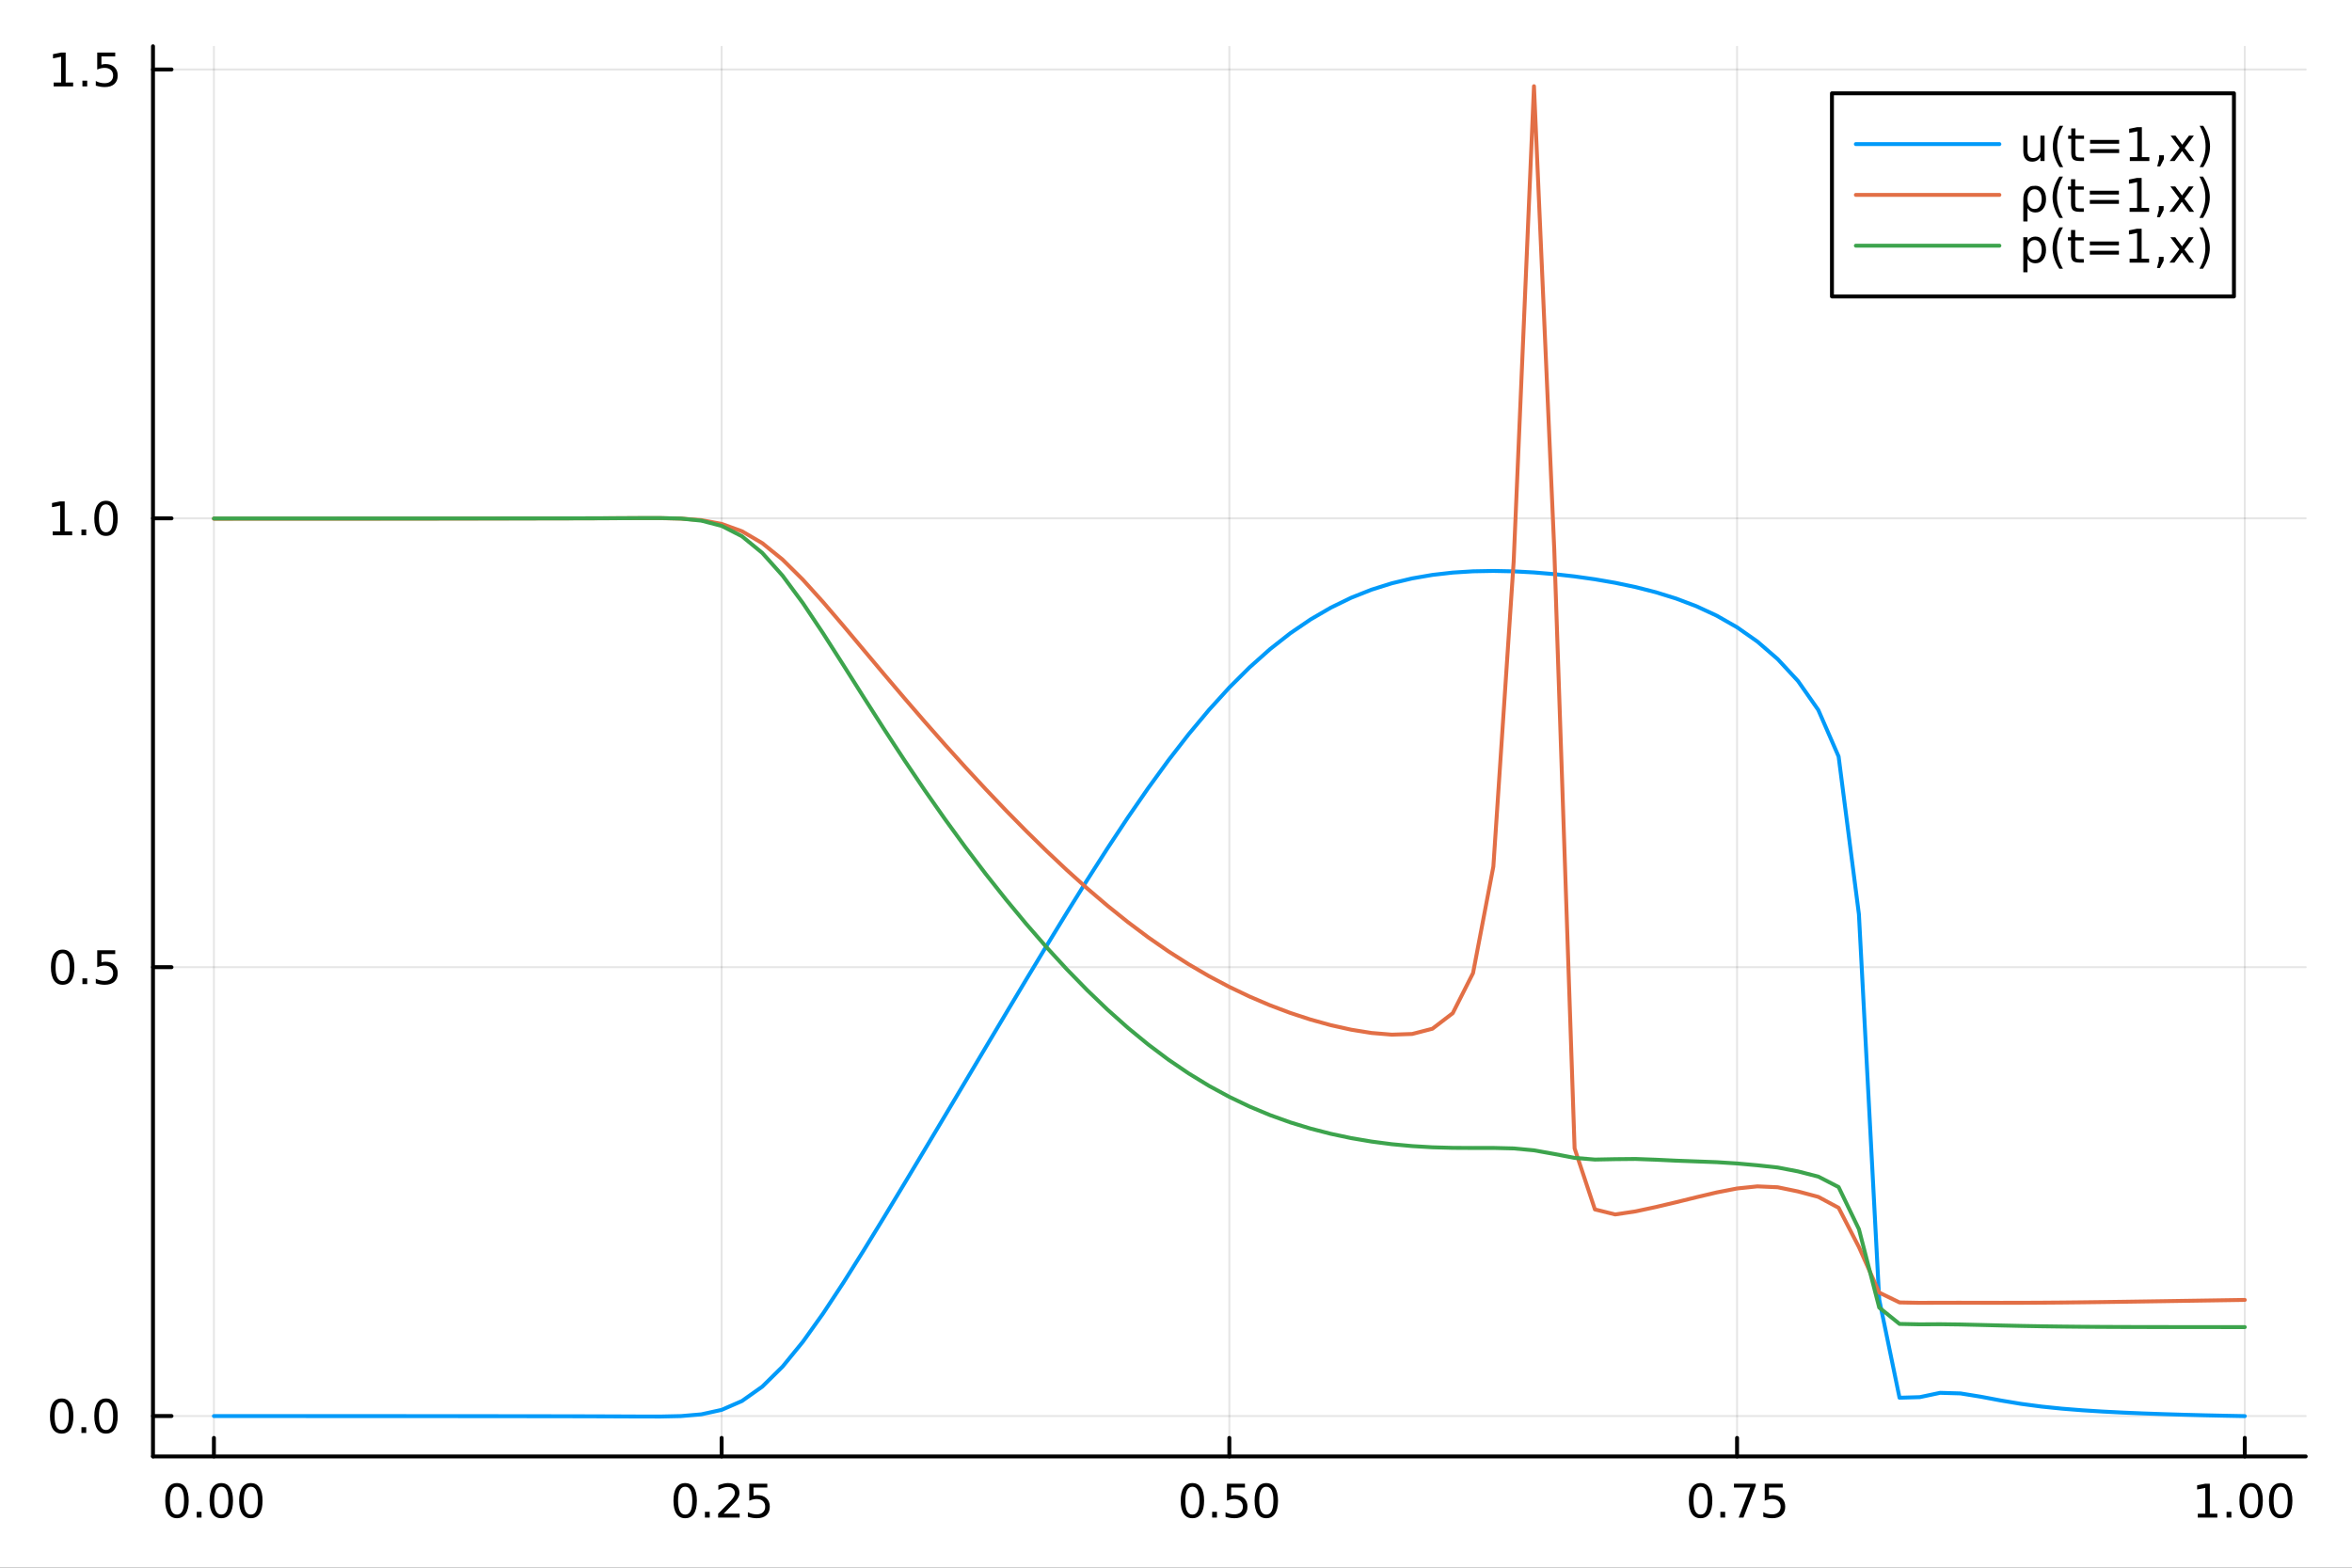 <?xml version="1.0" encoding="utf-8"?>
<svg xmlns="http://www.w3.org/2000/svg" xmlns:xlink="http://www.w3.org/1999/xlink" width="600" height="400" viewBox="0 0 2400 1600">
<rect x="0" y="0" width="2400" height="1600" fill="#333333" stroke="none"/>
<defs>
  <clipPath id="clip280">
    <rect x="0" y="0" width="2400" height="1600"/>
  </clipPath>
</defs>
<path clip-path="url(#clip280)" d="M0 1600 L2400 1600 L2400 0 L0 0  Z" fill="#ffffff" fill-rule="evenodd" fill-opacity="1"/>
<defs>
  <clipPath id="clip281">
    <rect x="480" y="0" width="1681" height="1600"/>
  </clipPath>
</defs>
<path clip-path="url(#clip280)" d="M156.112 1486.45 L2352.76 1486.45 L2352.76 47.244 L156.112 47.244  Z" fill="#ffffff" fill-rule="evenodd" fill-opacity="1"/>
<defs>
  <clipPath id="clip282">
    <rect x="156" y="47" width="2198" height="1440"/>
  </clipPath>
</defs>
<polyline clip-path="url(#clip282)" style="stroke:#000000; stroke-linecap:round; stroke-linejoin:round; stroke-width:2; stroke-opacity:0.1; fill:none" points="218.281,1486.45 218.281,47.244 "/>
<polyline clip-path="url(#clip282)" style="stroke:#000000; stroke-linecap:round; stroke-linejoin:round; stroke-width:2; stroke-opacity:0.1; fill:none" points="736.358,1486.45 736.358,47.244 "/>
<polyline clip-path="url(#clip282)" style="stroke:#000000; stroke-linecap:round; stroke-linejoin:round; stroke-width:2; stroke-opacity:0.1; fill:none" points="1254.43,1486.45 1254.43,47.244 "/>
<polyline clip-path="url(#clip282)" style="stroke:#000000; stroke-linecap:round; stroke-linejoin:round; stroke-width:2; stroke-opacity:0.1; fill:none" points="1772.51,1486.45 1772.51,47.244 "/>
<polyline clip-path="url(#clip282)" style="stroke:#000000; stroke-linecap:round; stroke-linejoin:round; stroke-width:2; stroke-opacity:0.1; fill:none" points="2290.59,1486.45 2290.59,47.244 "/>
<polyline clip-path="url(#clip280)" style="stroke:#000000; stroke-linecap:round; stroke-linejoin:round; stroke-width:4; stroke-opacity:1; fill:none" points="156.112,1486.45 2352.76,1486.45 "/>
<polyline clip-path="url(#clip280)" style="stroke:#000000; stroke-linecap:round; stroke-linejoin:round; stroke-width:4; stroke-opacity:1; fill:none" points="218.281,1486.45 218.281,1467.55 "/>
<polyline clip-path="url(#clip280)" style="stroke:#000000; stroke-linecap:round; stroke-linejoin:round; stroke-width:4; stroke-opacity:1; fill:none" points="736.358,1486.45 736.358,1467.55 "/>
<polyline clip-path="url(#clip280)" style="stroke:#000000; stroke-linecap:round; stroke-linejoin:round; stroke-width:4; stroke-opacity:1; fill:none" points="1254.43,1486.45 1254.43,1467.55 "/>
<polyline clip-path="url(#clip280)" style="stroke:#000000; stroke-linecap:round; stroke-linejoin:round; stroke-width:4; stroke-opacity:1; fill:none" points="1772.51,1486.45 1772.51,1467.55 "/>
<polyline clip-path="url(#clip280)" style="stroke:#000000; stroke-linecap:round; stroke-linejoin:round; stroke-width:4; stroke-opacity:1; fill:none" points="2290.59,1486.45 2290.59,1467.55 "/>
<path clip-path="url(#clip280)" d="M180.585 1517.37 Q176.974 1517.37 175.145 1520.93 Q173.339 1524.47 173.339 1531.6 Q173.339 1538.71 175.145 1542.27 Q176.974 1545.82 180.585 1545.82 Q184.219 1545.82 186.025 1542.27 Q187.853 1538.71 187.853 1531.6 Q187.853 1524.47 186.025 1520.93 Q184.219 1517.37 180.585 1517.37 M180.585 1513.66 Q186.395 1513.66 189.45 1518.27 Q192.529 1522.85 192.529 1531.6 Q192.529 1540.33 189.45 1544.94 Q186.395 1549.52 180.585 1549.52 Q174.775 1549.52 171.696 1544.94 Q168.64 1540.33 168.64 1531.6 Q168.64 1522.85 171.696 1518.27 Q174.775 1513.66 180.585 1513.66 Z" fill="#000000" fill-rule="nonzero" fill-opacity="1" /><path clip-path="url(#clip280)" d="M200.747 1542.97 L205.631 1542.97 L205.631 1548.85 L200.747 1548.85 L200.747 1542.97 Z" fill="#000000" fill-rule="nonzero" fill-opacity="1" /><path clip-path="url(#clip280)" d="M225.816 1517.37 Q222.205 1517.37 220.376 1520.93 Q218.571 1524.47 218.571 1531.6 Q218.571 1538.71 220.376 1542.27 Q222.205 1545.82 225.816 1545.82 Q229.45 1545.82 231.256 1542.27 Q233.084 1538.71 233.084 1531.6 Q233.084 1524.47 231.256 1520.93 Q229.45 1517.37 225.816 1517.37 M225.816 1513.66 Q231.626 1513.66 234.682 1518.27 Q237.76 1522.85 237.76 1531.6 Q237.76 1540.33 234.682 1544.94 Q231.626 1549.52 225.816 1549.52 Q220.006 1549.52 216.927 1544.94 Q213.872 1540.33 213.872 1531.6 Q213.872 1522.85 216.927 1518.27 Q220.006 1513.66 225.816 1513.66 Z" fill="#000000" fill-rule="nonzero" fill-opacity="1" /><path clip-path="url(#clip280)" d="M255.978 1517.37 Q252.367 1517.37 250.538 1520.93 Q248.733 1524.47 248.733 1531.6 Q248.733 1538.71 250.538 1542.27 Q252.367 1545.82 255.978 1545.82 Q259.612 1545.82 261.418 1542.27 Q263.246 1538.71 263.246 1531.6 Q263.246 1524.47 261.418 1520.93 Q259.612 1517.37 255.978 1517.37 M255.978 1513.66 Q261.788 1513.66 264.844 1518.27 Q267.922 1522.85 267.922 1531.6 Q267.922 1540.33 264.844 1544.94 Q261.788 1549.52 255.978 1549.52 Q250.168 1549.52 247.089 1544.94 Q244.033 1540.33 244.033 1531.6 Q244.033 1522.85 247.089 1518.27 Q250.168 1513.66 255.978 1513.66 Z" fill="#000000" fill-rule="nonzero" fill-opacity="1" /><path clip-path="url(#clip280)" d="M699.159 1517.37 Q695.548 1517.37 693.719 1520.93 Q691.913 1524.47 691.913 1531.6 Q691.913 1538.71 693.719 1542.27 Q695.548 1545.82 699.159 1545.82 Q702.793 1545.82 704.599 1542.27 Q706.427 1538.71 706.427 1531.6 Q706.427 1524.47 704.599 1520.93 Q702.793 1517.37 699.159 1517.37 M699.159 1513.66 Q704.969 1513.66 708.024 1518.27 Q711.103 1522.85 711.103 1531.6 Q711.103 1540.33 708.024 1544.94 Q704.969 1549.52 699.159 1549.52 Q693.349 1549.52 690.27 1544.94 Q687.214 1540.33 687.214 1531.6 Q687.214 1522.85 690.27 1518.27 Q693.349 1513.66 699.159 1513.66 Z" fill="#000000" fill-rule="nonzero" fill-opacity="1" /><path clip-path="url(#clip280)" d="M719.321 1542.97 L724.205 1542.97 L724.205 1548.85 L719.321 1548.85 L719.321 1542.97 Z" fill="#000000" fill-rule="nonzero" fill-opacity="1" /><path clip-path="url(#clip280)" d="M738.418 1544.91 L754.737 1544.91 L754.737 1548.85 L732.793 1548.85 L732.793 1544.91 Q735.455 1542.16 740.038 1537.53 Q744.645 1532.88 745.825 1531.53 Q748.071 1529.01 748.95 1527.27 Q749.853 1525.51 749.853 1523.82 Q749.853 1521.07 747.909 1519.33 Q745.987 1517.6 742.885 1517.6 Q740.686 1517.6 738.233 1518.36 Q735.802 1519.13 733.024 1520.68 L733.024 1515.95 Q735.848 1514.82 738.302 1514.24 Q740.756 1513.66 742.793 1513.66 Q748.163 1513.66 751.358 1516.35 Q754.552 1519.03 754.552 1523.52 Q754.552 1525.65 753.742 1527.57 Q752.955 1529.47 750.848 1532.07 Q750.27 1532.74 747.168 1535.95 Q744.066 1539.15 738.418 1544.91 Z" fill="#000000" fill-rule="nonzero" fill-opacity="1" /><path clip-path="url(#clip280)" d="M764.598 1514.29 L782.955 1514.29 L782.955 1518.22 L768.881 1518.22 L768.881 1526.7 Q769.899 1526.35 770.918 1526.19 Q771.936 1526 772.955 1526 Q778.742 1526 782.121 1529.17 Q785.501 1532.34 785.501 1537.76 Q785.501 1543.34 782.029 1546.44 Q778.557 1549.52 772.237 1549.52 Q770.061 1549.52 767.793 1549.15 Q765.547 1548.78 763.14 1548.04 L763.14 1543.34 Q765.223 1544.47 767.445 1545.03 Q769.668 1545.58 772.144 1545.58 Q776.149 1545.58 778.487 1543.48 Q780.825 1541.37 780.825 1537.76 Q780.825 1534.15 778.487 1532.04 Q776.149 1529.94 772.144 1529.94 Q770.27 1529.94 768.395 1530.35 Q766.543 1530.77 764.598 1531.65 L764.598 1514.29 Z" fill="#000000" fill-rule="nonzero" fill-opacity="1" /><path clip-path="url(#clip280)" d="M1216.74 1517.37 Q1213.13 1517.37 1211.3 1520.93 Q1209.49 1524.47 1209.49 1531.6 Q1209.49 1538.71 1211.3 1542.27 Q1213.13 1545.82 1216.74 1545.82 Q1220.37 1545.82 1222.18 1542.27 Q1224.01 1538.71 1224.01 1531.6 Q1224.01 1524.47 1222.18 1520.93 Q1220.37 1517.37 1216.74 1517.37 M1216.74 1513.66 Q1222.55 1513.66 1225.6 1518.27 Q1228.68 1522.85 1228.68 1531.6 Q1228.68 1540.33 1225.6 1544.94 Q1222.55 1549.52 1216.74 1549.52 Q1210.93 1549.52 1207.85 1544.94 Q1204.79 1540.33 1204.79 1531.6 Q1204.79 1522.85 1207.85 1518.27 Q1210.93 1513.66 1216.74 1513.66 Z" fill="#000000" fill-rule="nonzero" fill-opacity="1" /><path clip-path="url(#clip280)" d="M1236.9 1542.97 L1241.78 1542.97 L1241.78 1548.85 L1236.9 1548.85 L1236.9 1542.97 Z" fill="#000000" fill-rule="nonzero" fill-opacity="1" /><path clip-path="url(#clip280)" d="M1252.02 1514.29 L1270.37 1514.29 L1270.37 1518.22 L1256.3 1518.22 L1256.3 1526.7 Q1257.32 1526.35 1258.33 1526.19 Q1259.35 1526 1260.37 1526 Q1266.16 1526 1269.54 1529.17 Q1272.92 1532.34 1272.92 1537.76 Q1272.92 1543.34 1269.45 1546.44 Q1265.97 1549.52 1259.65 1549.52 Q1257.48 1549.52 1255.21 1549.15 Q1252.96 1548.78 1250.56 1548.04 L1250.56 1543.34 Q1252.64 1544.47 1254.86 1545.03 Q1257.08 1545.58 1259.56 1545.58 Q1263.57 1545.58 1265.9 1543.48 Q1268.24 1541.37 1268.24 1537.76 Q1268.24 1534.15 1265.9 1532.04 Q1263.57 1529.94 1259.56 1529.94 Q1257.69 1529.94 1255.81 1530.35 Q1253.96 1530.77 1252.02 1531.65 L1252.02 1514.29 Z" fill="#000000" fill-rule="nonzero" fill-opacity="1" /><path clip-path="url(#clip280)" d="M1292.13 1517.37 Q1288.52 1517.37 1286.69 1520.93 Q1284.89 1524.47 1284.89 1531.6 Q1284.89 1538.71 1286.69 1542.27 Q1288.52 1545.82 1292.13 1545.82 Q1295.76 1545.82 1297.57 1542.27 Q1299.4 1538.71 1299.4 1531.6 Q1299.4 1524.47 1297.57 1520.93 Q1295.76 1517.37 1292.13 1517.37 M1292.13 1513.66 Q1297.94 1513.66 1301 1518.27 Q1304.07 1522.85 1304.07 1531.6 Q1304.07 1540.33 1301 1544.94 Q1297.94 1549.52 1292.13 1549.52 Q1286.32 1549.52 1283.24 1544.94 Q1280.19 1540.33 1280.19 1531.6 Q1280.19 1522.85 1283.24 1518.27 Q1286.32 1513.66 1292.13 1513.66 Z" fill="#000000" fill-rule="nonzero" fill-opacity="1" /><path clip-path="url(#clip280)" d="M1735.31 1517.37 Q1731.7 1517.37 1729.87 1520.93 Q1728.07 1524.47 1728.07 1531.6 Q1728.07 1538.71 1729.87 1542.27 Q1731.7 1545.82 1735.31 1545.82 Q1738.95 1545.82 1740.75 1542.27 Q1742.58 1538.71 1742.58 1531.6 Q1742.58 1524.47 1740.75 1520.93 Q1738.95 1517.37 1735.31 1517.37 M1735.31 1513.66 Q1741.12 1513.66 1744.18 1518.27 Q1747.26 1522.85 1747.26 1531.6 Q1747.26 1540.33 1744.18 1544.94 Q1741.12 1549.52 1735.31 1549.52 Q1729.5 1549.52 1726.42 1544.94 Q1723.37 1540.33 1723.37 1531.6 Q1723.37 1522.85 1726.42 1518.27 Q1729.5 1513.66 1735.31 1513.66 Z" fill="#000000" fill-rule="nonzero" fill-opacity="1" /><path clip-path="url(#clip280)" d="M1755.47 1542.97 L1760.36 1542.97 L1760.36 1548.85 L1755.47 1548.85 L1755.47 1542.97 Z" fill="#000000" fill-rule="nonzero" fill-opacity="1" /><path clip-path="url(#clip280)" d="M1769.36 1514.29 L1791.58 1514.29 L1791.58 1516.28 L1779.04 1548.85 L1774.15 1548.85 L1785.96 1518.22 L1769.36 1518.22 L1769.36 1514.29 Z" fill="#000000" fill-rule="nonzero" fill-opacity="1" /><path clip-path="url(#clip280)" d="M1800.75 1514.29 L1819.11 1514.29 L1819.11 1518.22 L1805.03 1518.22 L1805.03 1526.7 Q1806.05 1526.35 1807.07 1526.19 Q1808.09 1526 1809.11 1526 Q1814.89 1526 1818.27 1529.17 Q1821.65 1532.34 1821.65 1537.76 Q1821.65 1543.34 1818.18 1546.44 Q1814.71 1549.52 1808.39 1549.52 Q1806.21 1549.52 1803.95 1549.15 Q1801.7 1548.78 1799.29 1548.04 L1799.29 1543.34 Q1801.38 1544.47 1803.6 1545.03 Q1805.82 1545.58 1808.3 1545.58 Q1812.3 1545.58 1814.64 1543.48 Q1816.98 1541.37 1816.98 1537.76 Q1816.98 1534.15 1814.64 1532.04 Q1812.3 1529.94 1808.3 1529.94 Q1806.42 1529.94 1804.55 1530.35 Q1802.7 1530.77 1800.75 1531.65 L1800.75 1514.29 Z" fill="#000000" fill-rule="nonzero" fill-opacity="1" /><path clip-path="url(#clip280)" d="M2242.66 1544.91 L2250.3 1544.91 L2250.3 1518.55 L2241.99 1520.21 L2241.99 1515.95 L2250.25 1514.29 L2254.93 1514.29 L2254.93 1544.91 L2262.57 1544.91 L2262.57 1548.85 L2242.66 1548.85 L2242.66 1544.91 Z" fill="#000000" fill-rule="nonzero" fill-opacity="1" /><path clip-path="url(#clip280)" d="M2272.01 1542.97 L2276.89 1542.97 L2276.89 1548.85 L2272.01 1548.85 L2272.01 1542.97 Z" fill="#000000" fill-rule="nonzero" fill-opacity="1" /><path clip-path="url(#clip280)" d="M2297.08 1517.37 Q2293.47 1517.37 2291.64 1520.93 Q2289.83 1524.47 2289.83 1531.6 Q2289.83 1538.71 2291.64 1542.27 Q2293.47 1545.82 2297.08 1545.82 Q2300.71 1545.82 2302.52 1542.27 Q2304.35 1538.71 2304.35 1531.6 Q2304.35 1524.47 2302.52 1520.93 Q2300.71 1517.37 2297.08 1517.37 M2297.08 1513.66 Q2302.89 1513.66 2305.95 1518.27 Q2309.02 1522.85 2309.02 1531.6 Q2309.02 1540.33 2305.95 1544.94 Q2302.89 1549.52 2297.08 1549.52 Q2291.27 1549.52 2288.19 1544.94 Q2285.14 1540.33 2285.14 1531.6 Q2285.14 1522.85 2288.19 1518.27 Q2291.27 1513.66 2297.08 1513.66 Z" fill="#000000" fill-rule="nonzero" fill-opacity="1" /><path clip-path="url(#clip280)" d="M2327.24 1517.37 Q2323.63 1517.37 2321.8 1520.93 Q2320 1524.47 2320 1531.6 Q2320 1538.71 2321.8 1542.27 Q2323.63 1545.82 2327.24 1545.82 Q2330.88 1545.82 2332.68 1542.27 Q2334.51 1538.71 2334.51 1531.6 Q2334.51 1524.47 2332.68 1520.93 Q2330.88 1517.37 2327.24 1517.37 M2327.24 1513.66 Q2333.05 1513.66 2336.11 1518.27 Q2339.19 1522.85 2339.19 1531.6 Q2339.19 1540.33 2336.11 1544.94 Q2333.05 1549.52 2327.24 1549.52 Q2321.43 1549.52 2318.35 1544.94 Q2315.3 1540.33 2315.3 1531.6 Q2315.3 1522.85 2318.35 1518.27 Q2321.43 1513.66 2327.24 1513.66 Z" fill="#000000" fill-rule="nonzero" fill-opacity="1" /><polyline clip-path="url(#clip282)" style="stroke:#000000; stroke-linecap:round; stroke-linejoin:round; stroke-width:2; stroke-opacity:0.1; fill:none" points="156.112,1445.21 2352.76,1445.21 "/>
<polyline clip-path="url(#clip282)" style="stroke:#000000; stroke-linecap:round; stroke-linejoin:round; stroke-width:2; stroke-opacity:0.1; fill:none" points="156.112,987.112 2352.76,987.112 "/>
<polyline clip-path="url(#clip282)" style="stroke:#000000; stroke-linecap:round; stroke-linejoin:round; stroke-width:2; stroke-opacity:0.1; fill:none" points="156.112,529.01 2352.76,529.01 "/>
<polyline clip-path="url(#clip282)" style="stroke:#000000; stroke-linecap:round; stroke-linejoin:round; stroke-width:2; stroke-opacity:0.1; fill:none" points="156.112,70.907 2352.76,70.907 "/>
<polyline clip-path="url(#clip280)" style="stroke:#000000; stroke-linecap:round; stroke-linejoin:round; stroke-width:4; stroke-opacity:1; fill:none" points="156.112,1486.45 156.112,47.244 "/>
<polyline clip-path="url(#clip280)" style="stroke:#000000; stroke-linecap:round; stroke-linejoin:round; stroke-width:4; stroke-opacity:1; fill:none" points="156.112,1445.21 175.01,1445.21 "/>
<polyline clip-path="url(#clip280)" style="stroke:#000000; stroke-linecap:round; stroke-linejoin:round; stroke-width:4; stroke-opacity:1; fill:none" points="156.112,987.112 175.01,987.112 "/>
<polyline clip-path="url(#clip280)" style="stroke:#000000; stroke-linecap:round; stroke-linejoin:round; stroke-width:4; stroke-opacity:1; fill:none" points="156.112,529.01 175.01,529.01 "/>
<polyline clip-path="url(#clip280)" style="stroke:#000000; stroke-linecap:round; stroke-linejoin:round; stroke-width:4; stroke-opacity:1; fill:none" points="156.112,70.907 175.01,70.907 "/>
<path clip-path="url(#clip280)" d="M62.937 1431.01 Q59.325 1431.01 57.497 1434.58 Q55.691 1438.12 55.691 1445.25 Q55.691 1452.36 57.497 1455.92 Q59.325 1459.46 62.937 1459.46 Q66.571 1459.46 68.376 1455.92 Q70.205 1452.36 70.205 1445.25 Q70.205 1438.12 68.376 1434.58 Q66.571 1431.01 62.937 1431.01 M62.937 1427.31 Q68.747 1427.31 71.802 1431.92 Q74.881 1436.5 74.881 1445.25 Q74.881 1453.98 71.802 1458.58 Q68.747 1463.17 62.937 1463.17 Q57.126 1463.17 54.048 1458.58 Q50.992 1453.98 50.992 1445.25 Q50.992 1436.5 54.048 1431.92 Q57.126 1427.31 62.937 1427.31 Z" fill="#000000" fill-rule="nonzero" fill-opacity="1" /><path clip-path="url(#clip280)" d="M83.098 1456.61 L87.983 1456.61 L87.983 1462.49 L83.098 1462.49 L83.098 1456.61 Z" fill="#000000" fill-rule="nonzero" fill-opacity="1" /><path clip-path="url(#clip280)" d="M108.168 1431.01 Q104.557 1431.01 102.728 1434.58 Q100.922 1438.12 100.922 1445.25 Q100.922 1452.36 102.728 1455.92 Q104.557 1459.46 108.168 1459.46 Q111.802 1459.46 113.608 1455.92 Q115.436 1452.36 115.436 1445.25 Q115.436 1438.12 113.608 1434.58 Q111.802 1431.01 108.168 1431.01 M108.168 1427.31 Q113.978 1427.31 117.033 1431.92 Q120.112 1436.5 120.112 1445.25 Q120.112 1453.98 117.033 1458.58 Q113.978 1463.17 108.168 1463.17 Q102.358 1463.17 99.279 1458.58 Q96.223 1453.98 96.223 1445.25 Q96.223 1436.5 99.279 1431.92 Q102.358 1427.31 108.168 1427.31 Z" fill="#000000" fill-rule="nonzero" fill-opacity="1" /><path clip-path="url(#clip280)" d="M63.932 972.911 Q60.321 972.911 58.492 976.475 Q56.687 980.017 56.687 987.147 Q56.687 994.253 58.492 997.818 Q60.321 1001.36 63.932 1001.36 Q67.566 1001.36 69.372 997.818 Q71.2 994.253 71.2 987.147 Q71.2 980.017 69.372 976.475 Q67.566 972.911 63.932 972.911 M63.932 969.207 Q69.742 969.207 72.798 973.813 Q75.876 978.397 75.876 987.147 Q75.876 995.874 72.798 1000.48 Q69.742 1005.06 63.932 1005.06 Q58.122 1005.06 55.043 1000.48 Q51.987 995.874 51.987 987.147 Q51.987 978.397 55.043 973.813 Q58.122 969.207 63.932 969.207 Z" fill="#000000" fill-rule="nonzero" fill-opacity="1" /><path clip-path="url(#clip280)" d="M84.094 998.512 L88.978 998.512 L88.978 1004.39 L84.094 1004.39 L84.094 998.512 Z" fill="#000000" fill-rule="nonzero" fill-opacity="1" /><path clip-path="url(#clip280)" d="M99.21 969.832 L117.566 969.832 L117.566 973.767 L103.492 973.767 L103.492 982.239 Q104.51 981.892 105.529 981.73 Q106.547 981.545 107.566 981.545 Q113.353 981.545 116.733 984.716 Q120.112 987.887 120.112 993.304 Q120.112 998.883 116.64 1001.98 Q113.168 1005.06 106.848 1005.06 Q104.672 1005.06 102.404 1004.69 Q100.159 1004.32 97.751 1003.58 L97.751 998.883 Q99.835 1000.02 102.057 1000.57 Q104.279 1001.13 106.756 1001.13 Q110.76 1001.13 113.098 999.022 Q115.436 996.915 115.436 993.304 Q115.436 989.693 113.098 987.587 Q110.76 985.48 106.756 985.48 Q104.881 985.48 103.006 985.897 Q101.154 986.313 99.21 987.193 L99.21 969.832 Z" fill="#000000" fill-rule="nonzero" fill-opacity="1" /><path clip-path="url(#clip280)" d="M53.747 542.355 L61.386 542.355 L61.386 515.989 L53.075 517.656 L53.075 513.396 L61.339 511.73 L66.015 511.73 L66.015 542.355 L73.654 542.355 L73.654 546.29 L53.747 546.29 L53.747 542.355 Z" fill="#000000" fill-rule="nonzero" fill-opacity="1" /><path clip-path="url(#clip280)" d="M83.098 540.41 L87.983 540.41 L87.983 546.29 L83.098 546.29 L83.098 540.41 Z" fill="#000000" fill-rule="nonzero" fill-opacity="1" /><path clip-path="url(#clip280)" d="M108.168 514.808 Q104.557 514.808 102.728 518.373 Q100.922 521.915 100.922 529.044 Q100.922 536.151 102.728 539.716 Q104.557 543.257 108.168 543.257 Q111.802 543.257 113.608 539.716 Q115.436 536.151 115.436 529.044 Q115.436 521.915 113.608 518.373 Q111.802 514.808 108.168 514.808 M108.168 511.105 Q113.978 511.105 117.033 515.711 Q120.112 520.294 120.112 529.044 Q120.112 537.771 117.033 542.378 Q113.978 546.961 108.168 546.961 Q102.358 546.961 99.279 542.378 Q96.223 537.771 96.223 529.044 Q96.223 520.294 99.279 515.711 Q102.358 511.105 108.168 511.105 Z" fill="#000000" fill-rule="nonzero" fill-opacity="1" /><path clip-path="url(#clip280)" d="M54.742 84.252 L62.381 84.252 L62.381 57.887 L54.071 59.553 L54.071 55.294 L62.335 53.627 L67.011 53.627 L67.011 84.252 L74.649 84.252 L74.649 88.187 L54.742 88.187 L54.742 84.252 Z" fill="#000000" fill-rule="nonzero" fill-opacity="1" /><path clip-path="url(#clip280)" d="M84.094 82.308 L88.978 82.308 L88.978 88.187 L84.094 88.187 L84.094 82.308 Z" fill="#000000" fill-rule="nonzero" fill-opacity="1" /><path clip-path="url(#clip280)" d="M99.21 53.627 L117.566 53.627 L117.566 57.563 L103.492 57.563 L103.492 66.035 Q104.51 65.688 105.529 65.525 Q106.547 65.34 107.566 65.34 Q113.353 65.34 116.733 68.512 Q120.112 71.683 120.112 77.1 Q120.112 82.678 116.64 85.78 Q113.168 88.859 106.848 88.859 Q104.672 88.859 102.404 88.488 Q100.159 88.118 97.751 87.377 L97.751 82.678 Q99.835 83.812 102.057 84.368 Q104.279 84.924 106.756 84.924 Q110.76 84.924 113.098 82.817 Q115.436 80.711 115.436 77.1 Q115.436 73.488 113.098 71.382 Q110.76 69.275 106.756 69.275 Q104.881 69.275 103.006 69.692 Q101.154 70.109 99.21 70.988 L99.21 53.627 Z" fill="#000000" fill-rule="nonzero" fill-opacity="1" /><polyline clip-path="url(#clip282)" style="stroke:#009af9; stroke-linecap:round; stroke-linejoin:round; stroke-width:4; stroke-opacity:1; fill:none" points="218.281,1445.25 239.004,1445.25 259.727,1445.25 280.45,1445.26 301.174,1445.26 321.897,1445.27 342.62,1445.27 363.343,1445.28 384.066,1445.28 404.789,1445.29 425.512,1445.3 446.235,1445.31 466.958,1445.33 487.681,1445.35 508.404,1445.36 529.127,1445.38 549.85,1445.41 570.573,1445.43 591.296,1445.47 612.019,1445.53 632.742,1445.61 653.465,1445.7 674.188,1445.72 694.912,1445.27 715.635,1443.49 736.358,1438.93 757.081,1429.9 777.804,1415.24 798.527,1394.81 819.25,1369.44 839.973,1340.42 860.696,1308.96 881.419,1276.02 902.142,1242.22 922.865,1207.93 943.588,1173.37 964.311,1138.66 985.034,1103.86 1005.76,1069.04 1026.48,1034.28 1047.2,999.661 1067.93,965.325 1088.65,931.434 1109.37,898.178 1130.1,865.776 1150.82,834.459 1171.54,804.457 1192.26,775.995 1212.99,749.272 1233.71,724.458 1254.43,701.687 1275.16,681.048 1295.88,662.588 1316.6,646.312 1337.33,632.184 1358.05,620.134 1378.77,610.059 1399.5,601.832 1420.22,595.311 1440.94,590.337 1461.66,586.749 1482.39,584.383 1503.11,583.084 1523.83,582.706 1544.56,583.124 1565.28,584.237 1586,585.972 1606.73,588.299 1627.45,591.226 1648.17,594.813 1668.9,599.169 1689.62,604.456 1710.34,610.894 1731.06,618.758 1751.79,628.394 1772.51,640.227 1793.23,654.772 1813.96,672.684 1834.68,695.039 1855.4,724.596 1876.13,772.111 1896.85,933.161 1917.57,1326.24 1938.29,1426.55 1959.02,1425.93 1979.74,1421.54 2000.46,1422.14 2021.19,1425.5 2041.91,1429.41 2062.63,1432.85 2083.36,1435.59 2104.08,1437.7 2124.8,1439.34 2145.53,1440.64 2166.25,1441.69 2186.97,1442.56 2207.69,1443.29 2228.42,1443.91 2249.14,1444.45 2269.86,1444.91 2290.59,1445.31 "/>
<polyline clip-path="url(#clip282)" style="stroke:#e26f46; stroke-linecap:round; stroke-linejoin:round; stroke-width:4; stroke-opacity:1; fill:none" points="218.281,529.428 239.004,529.425 259.727,529.421 280.45,529.416 301.174,529.41 321.897,529.402 342.62,529.393 363.343,529.38 384.066,529.365 404.789,529.347 425.512,529.325 446.235,529.299 466.958,529.268 487.681,529.233 508.404,529.192 529.127,529.147 549.85,529.104 570.573,529.062 591.296,529.02 612.019,528.97 632.742,528.902 653.465,528.829 674.188,528.852 694.912,529.288 715.635,530.846 736.358,534.695 757.081,542.201 777.804,554.33 798.527,571.104 819.25,591.622 839.973,614.581 860.696,638.81 881.419,663.498 902.142,688.168 922.865,712.564 943.588,736.553 964.311,760.056 985.034,783.019 1005.76,805.396 1026.48,827.141 1047.2,848.207 1067.93,868.539 1088.65,888.068 1109.37,906.717 1130.1,924.4 1150.82,941.04 1171.54,956.576 1192.26,970.968 1212.99,984.204 1233.71,996.294 1254.43,1007.26 1275.16,1017.15 1295.88,1025.99 1316.6,1033.8 1337.33,1040.59 1358.05,1046.33 1378.77,1050.93 1399.5,1054.26 1420.22,1055.98 1440.94,1055.29 1461.66,1049.94 1482.39,1034.07 1503.11,993.132 1523.83,884.426 1544.56,573.194 1565.28,87.976 1586,561.208 1606.73,1172.04 1627.45,1234.34 1648.17,1239.48 1668.9,1236.36 1689.62,1231.91 1710.34,1227.01 1731.06,1221.9 1751.79,1217 1772.51,1212.98 1793.23,1210.82 1813.96,1211.73 1834.68,1216.01 1855.4,1221.55 1876.13,1232.68 1896.85,1272.78 1917.57,1319.22 1938.29,1329.29 1959.02,1329.68 1979.74,1329.59 2000.46,1329.58 2021.19,1329.62 2041.91,1329.65 2062.63,1329.63 2083.36,1329.53 2104.08,1329.37 2124.8,1329.15 2145.53,1328.89 2166.25,1328.61 2186.97,1328.3 2207.69,1327.99 2228.42,1327.67 2249.14,1327.35 2269.86,1327.03 2290.59,1326.71 "/>
<polyline clip-path="url(#clip282)" style="stroke:#3da44d; stroke-linecap:round; stroke-linejoin:round; stroke-width:4; stroke-opacity:1; fill:none" points="218.281,529.197 239.004,529.197 259.727,529.196 280.45,529.195 301.174,529.194 321.897,529.192 342.62,529.19 363.343,529.188 384.066,529.185 404.789,529.181 425.512,529.175 446.235,529.169 466.958,529.161 487.681,529.151 508.404,529.138 529.127,529.123 549.85,529.102 570.573,529.073 591.296,529.028 612.019,528.96 632.742,528.858 653.465,528.736 674.188,528.723 694.912,529.261 715.635,531.37 736.358,536.738 757.081,547.303 777.804,564.294 798.527,587.501 819.25,615.511 839.973,646.52 860.696,678.971 881.419,711.759 902.142,744.191 922.865,775.857 943.588,806.537 964.311,836.121 985.034,864.568 1005.76,891.866 1026.48,918.013 1047.2,942.995 1067.93,966.781 1088.65,989.325 1109.37,1010.57 1130.1,1030.45 1150.82,1048.93 1171.54,1065.95 1192.26,1081.51 1212.99,1095.6 1233.71,1108.25 1254.43,1119.5 1275.16,1129.41 1295.88,1138.06 1316.6,1145.51 1337.33,1151.86 1358.05,1157.19 1378.77,1161.58 1399.5,1165.09 1420.22,1167.79 1440.94,1169.72 1461.66,1170.94 1482.39,1171.52 1503.11,1171.63 1523.83,1171.6 1544.56,1172.1 1565.28,1174.04 1586,1177.77 1606.73,1181.75 1627.45,1183.46 1648.17,1183.05 1668.9,1182.85 1689.62,1183.61 1710.34,1184.59 1731.06,1185.36 1751.79,1186.13 1772.51,1187.44 1793.23,1189.31 1813.96,1191.56 1834.68,1195.54 1855.4,1200.86 1876.13,1211.54 1896.85,1254.49 1917.57,1334.52 1938.29,1351.2 1959.02,1351.63 1979.74,1351.51 2000.46,1351.78 2021.19,1352.27 2041.91,1352.79 2062.63,1353.25 2083.36,1353.62 2104.08,1353.9 2124.8,1354.11 2145.53,1354.24 2166.25,1354.33 2186.97,1354.38 2207.69,1354.41 2228.42,1354.43 2249.14,1354.44 2269.86,1354.45 2290.59,1354.46 "/>
<path clip-path="url(#clip280)" d="M1869.34 302.578 L2279.53 302.578 L2279.53 95.218 L1869.34 95.218  Z" fill="#ffffff" fill-rule="evenodd" fill-opacity="1"/>
<polyline clip-path="url(#clip280)" style="stroke:#000000; stroke-linecap:round; stroke-linejoin:round; stroke-width:4; stroke-opacity:1; fill:none" points="1869.34,302.578 2279.53,302.578 2279.53,95.218 1869.34,95.218 1869.34,302.578 "/>
<polyline clip-path="url(#clip280)" style="stroke:#009af9; stroke-linecap:round; stroke-linejoin:round; stroke-width:4; stroke-opacity:1; fill:none" points="1893.75,147.058 2040.19,147.058 "/>
<path clip-path="url(#clip280)" d="M2064.6 154.106 L2064.6 138.412 L2068.86 138.412 L2068.86 153.944 Q2068.86 157.625 2070.29 159.476 Q2071.73 161.305 2074.6 161.305 Q2078.04 161.305 2080.04 159.106 Q2082.05 156.907 2082.05 153.111 L2082.05 138.412 L2086.31 138.412 L2086.31 164.338 L2082.05 164.338 L2082.05 160.356 Q2080.5 162.717 2078.44 163.875 Q2076.4 165.009 2073.69 165.009 Q2069.23 165.009 2066.91 162.231 Q2064.6 159.453 2064.6 154.106 M2075.31 137.787 L2075.31 137.787 Z" fill="#000000" fill-rule="nonzero" fill-opacity="1" /><path clip-path="url(#clip280)" d="M2105.31 128.366 Q2102.21 133.69 2100.71 138.898 Q2099.2 144.106 2099.2 149.453 Q2099.2 154.801 2100.71 160.055 Q2102.23 165.287 2105.31 170.588 L2101.61 170.588 Q2098.14 165.148 2096.4 159.893 Q2094.69 154.639 2094.69 149.453 Q2094.69 144.291 2096.4 139.06 Q2098.11 133.828 2101.61 128.366 L2105.31 128.366 Z" fill="#000000" fill-rule="nonzero" fill-opacity="1" /><path clip-path="url(#clip280)" d="M2117.79 131.051 L2117.79 138.412 L2126.56 138.412 L2126.56 141.722 L2117.79 141.722 L2117.79 155.796 Q2117.79 158.967 2118.65 159.87 Q2119.53 160.773 2122.19 160.773 L2126.56 160.773 L2126.56 164.338 L2122.19 164.338 Q2117.26 164.338 2115.38 162.509 Q2113.51 160.657 2113.51 155.796 L2113.51 141.722 L2110.38 141.722 L2110.38 138.412 L2113.51 138.412 L2113.51 131.051 L2117.79 131.051 Z" fill="#000000" fill-rule="nonzero" fill-opacity="1" /><path clip-path="url(#clip280)" d="M2132.72 142.81 L2162.4 142.81 L2162.4 146.699 L2132.72 146.699 L2132.72 142.81 M2132.72 152.254 L2162.4 152.254 L2162.4 156.189 L2132.72 156.189 L2132.72 152.254 Z" fill="#000000" fill-rule="nonzero" fill-opacity="1" /><path clip-path="url(#clip280)" d="M2173.3 160.402 L2180.94 160.402 L2180.94 134.037 L2172.63 135.703 L2172.63 131.444 L2180.89 129.778 L2185.57 129.778 L2185.57 160.402 L2193.21 160.402 L2193.21 164.338 L2173.3 164.338 L2173.3 160.402 Z" fill="#000000" fill-rule="nonzero" fill-opacity="1" /><path clip-path="url(#clip280)" d="M2203.14 158.458 L2208.02 158.458 L2208.02 162.439 L2204.22 169.847 L2201.24 169.847 L2203.14 162.439 L2203.14 158.458 Z" fill="#000000" fill-rule="nonzero" fill-opacity="1" /><path clip-path="url(#clip280)" d="M2238.67 138.412 L2229.29 151.027 L2239.16 164.338 L2234.13 164.338 L2226.59 154.152 L2219.04 164.338 L2214.02 164.338 L2224.09 150.773 L2214.87 138.412 L2219.9 138.412 L2226.77 147.648 L2233.65 138.412 L2238.67 138.412 Z" fill="#000000" fill-rule="nonzero" fill-opacity="1" /><path clip-path="url(#clip280)" d="M2244.5 128.366 L2248.21 128.366 Q2251.68 133.828 2253.39 139.06 Q2255.13 144.291 2255.13 149.453 Q2255.13 154.639 2253.39 159.893 Q2251.68 165.148 2248.21 170.588 L2244.5 170.588 Q2247.58 165.287 2249.09 160.055 Q2250.61 154.801 2250.61 149.453 Q2250.61 144.106 2249.09 138.898 Q2247.58 133.69 2244.5 128.366 Z" fill="#000000" fill-rule="nonzero" fill-opacity="1" /><polyline clip-path="url(#clip280)" style="stroke:#e26f46; stroke-linecap:round; stroke-linejoin:round; stroke-width:4; stroke-opacity:1; fill:none" points="1893.75,198.898 2040.19,198.898 "/>
<path clip-path="url(#clip280)" d="M2066.68 194.881 Q2068.09 192.52 2071.59 190.437 Q2072.95 189.627 2077.17 189.627 Q2081.89 189.627 2084.83 193.377 Q2087.79 197.127 2087.79 203.238 Q2087.79 209.349 2084.83 213.099 Q2081.89 216.849 2077.17 216.849 Q2074.32 216.849 2072.26 215.738 Q2070.22 214.603 2068.88 212.289 L2068.88 226.039 L2064.6 226.039 L2064.6 203.469 Q2064.6 198.122 2066.68 194.881 M2083.37 203.238 Q2083.37 198.539 2081.42 195.877 Q2079.5 193.192 2076.12 193.192 Q2072.74 193.192 2070.8 195.877 Q2068.88 198.539 2068.88 203.238 Q2068.88 207.937 2070.8 210.622 Q2072.74 213.284 2076.12 213.284 Q2079.5 213.284 2081.42 210.622 Q2083.37 207.937 2083.37 203.238 Z" fill="#000000" fill-rule="nonzero" fill-opacity="1" /><path clip-path="url(#clip280)" d="M2105.08 180.206 Q2101.98 185.53 2100.48 190.738 Q2098.97 195.946 2098.97 201.293 Q2098.97 206.641 2100.48 211.895 Q2102 217.127 2105.08 222.428 L2101.38 222.428 Q2097.91 216.988 2096.17 211.733 Q2094.46 206.479 2094.46 201.293 Q2094.46 196.131 2096.17 190.9 Q2097.88 185.668 2101.38 180.206 L2105.08 180.206 Z" fill="#000000" fill-rule="nonzero" fill-opacity="1" /><path clip-path="url(#clip280)" d="M2117.56 182.891 L2117.56 190.252 L2126.33 190.252 L2126.33 193.562 L2117.56 193.562 L2117.56 207.636 Q2117.56 210.807 2118.42 211.71 Q2119.29 212.613 2121.96 212.613 L2126.33 212.613 L2126.33 216.178 L2121.96 216.178 Q2117.03 216.178 2115.15 214.349 Q2113.28 212.497 2113.28 207.636 L2113.28 193.562 L2110.15 193.562 L2110.15 190.252 L2113.28 190.252 L2113.28 182.891 L2117.56 182.891 Z" fill="#000000" fill-rule="nonzero" fill-opacity="1" /><path clip-path="url(#clip280)" d="M2132.49 194.65 L2162.16 194.65 L2162.16 198.539 L2132.49 198.539 L2132.49 194.65 M2132.49 204.094 L2162.16 204.094 L2162.16 208.029 L2132.49 208.029 L2132.49 204.094 Z" fill="#000000" fill-rule="nonzero" fill-opacity="1" /><path clip-path="url(#clip280)" d="M2173.07 212.242 L2180.71 212.242 L2180.71 185.877 L2172.4 187.543 L2172.4 183.284 L2180.66 181.618 L2185.34 181.618 L2185.34 212.242 L2192.97 212.242 L2192.97 216.178 L2173.07 216.178 L2173.07 212.242 Z" fill="#000000" fill-rule="nonzero" fill-opacity="1" /><path clip-path="url(#clip280)" d="M2202.91 210.298 L2207.79 210.298 L2207.79 214.279 L2203.99 221.687 L2201.01 221.687 L2202.91 214.279 L2202.91 210.298 Z" fill="#000000" fill-rule="nonzero" fill-opacity="1" /><path clip-path="url(#clip280)" d="M2238.44 190.252 L2229.06 202.867 L2238.92 216.178 L2233.9 216.178 L2226.35 205.992 L2218.81 216.178 L2213.78 216.178 L2223.85 202.613 L2214.64 190.252 L2219.66 190.252 L2226.54 199.488 L2233.41 190.252 L2238.44 190.252 Z" fill="#000000" fill-rule="nonzero" fill-opacity="1" /><path clip-path="url(#clip280)" d="M2244.27 180.206 L2247.97 180.206 Q2251.45 185.668 2253.16 190.9 Q2254.9 196.131 2254.9 201.293 Q2254.9 206.479 2253.16 211.733 Q2251.45 216.988 2247.97 222.428 L2244.27 222.428 Q2247.35 217.127 2248.85 211.895 Q2250.38 206.641 2250.38 201.293 Q2250.38 195.946 2248.85 190.738 Q2247.35 185.53 2244.27 180.206 Z" fill="#000000" fill-rule="nonzero" fill-opacity="1" /><polyline clip-path="url(#clip280)" style="stroke:#3da44d; stroke-linecap:round; stroke-linejoin:round; stroke-width:4; stroke-opacity:1; fill:none" points="1893.75,250.738 2040.19,250.738 "/>
<path clip-path="url(#clip280)" d="M2068.88 264.129 L2068.88 277.879 L2064.6 277.879 L2064.6 242.092 L2068.88 242.092 L2068.88 246.027 Q2070.22 243.712 2072.26 242.601 Q2074.32 241.467 2077.17 241.467 Q2081.89 241.467 2084.83 245.217 Q2087.79 248.967 2087.79 255.078 Q2087.79 261.189 2084.83 264.939 Q2081.89 268.689 2077.17 268.689 Q2074.32 268.689 2072.26 267.578 Q2070.22 266.443 2068.88 264.129 M2083.37 255.078 Q2083.37 250.379 2081.42 247.717 Q2079.5 245.032 2076.12 245.032 Q2072.74 245.032 2070.8 247.717 Q2068.88 250.379 2068.88 255.078 Q2068.88 259.777 2070.8 262.462 Q2072.74 265.124 2076.12 265.124 Q2079.5 265.124 2081.42 262.462 Q2083.37 259.777 2083.37 255.078 Z" fill="#000000" fill-rule="nonzero" fill-opacity="1" /><path clip-path="url(#clip280)" d="M2105.08 232.046 Q2101.98 237.37 2100.48 242.578 Q2098.97 247.786 2098.97 253.133 Q2098.97 258.481 2100.48 263.735 Q2102 268.967 2105.08 274.268 L2101.38 274.268 Q2097.91 268.828 2096.17 263.573 Q2094.46 258.319 2094.46 253.133 Q2094.46 247.971 2096.17 242.74 Q2097.88 237.508 2101.38 232.046 L2105.08 232.046 Z" fill="#000000" fill-rule="nonzero" fill-opacity="1" /><path clip-path="url(#clip280)" d="M2117.56 234.731 L2117.56 242.092 L2126.33 242.092 L2126.33 245.402 L2117.56 245.402 L2117.56 259.476 Q2117.56 262.647 2118.42 263.55 Q2119.29 264.453 2121.96 264.453 L2126.33 264.453 L2126.33 268.018 L2121.96 268.018 Q2117.03 268.018 2115.15 266.189 Q2113.28 264.337 2113.28 259.476 L2113.28 245.402 L2110.15 245.402 L2110.15 242.092 L2113.28 242.092 L2113.28 234.731 L2117.56 234.731 Z" fill="#000000" fill-rule="nonzero" fill-opacity="1" /><path clip-path="url(#clip280)" d="M2132.49 246.49 L2162.16 246.49 L2162.16 250.379 L2132.49 250.379 L2132.49 246.49 M2132.49 255.934 L2162.16 255.934 L2162.16 259.869 L2132.49 259.869 L2132.49 255.934 Z" fill="#000000" fill-rule="nonzero" fill-opacity="1" /><path clip-path="url(#clip280)" d="M2173.07 264.082 L2180.71 264.082 L2180.71 237.717 L2172.4 239.383 L2172.4 235.124 L2180.66 233.458 L2185.34 233.458 L2185.34 264.082 L2192.97 264.082 L2192.97 268.018 L2173.07 268.018 L2173.07 264.082 Z" fill="#000000" fill-rule="nonzero" fill-opacity="1" /><path clip-path="url(#clip280)" d="M2202.91 262.138 L2207.79 262.138 L2207.79 266.119 L2203.99 273.527 L2201.01 273.527 L2202.91 266.119 L2202.91 262.138 Z" fill="#000000" fill-rule="nonzero" fill-opacity="1" /><path clip-path="url(#clip280)" d="M2238.44 242.092 L2229.06 254.707 L2238.92 268.018 L2233.9 268.018 L2226.35 257.832 L2218.81 268.018 L2213.78 268.018 L2223.85 254.453 L2214.64 242.092 L2219.66 242.092 L2226.54 251.328 L2233.41 242.092 L2238.44 242.092 Z" fill="#000000" fill-rule="nonzero" fill-opacity="1" /><path clip-path="url(#clip280)" d="M2244.27 232.046 L2247.97 232.046 Q2251.45 237.508 2253.16 242.74 Q2254.9 247.971 2254.9 253.133 Q2254.9 258.319 2253.16 263.573 Q2251.45 268.828 2247.97 274.268 L2244.27 274.268 Q2247.35 268.967 2248.85 263.735 Q2250.38 258.481 2250.38 253.133 Q2250.38 247.786 2248.85 242.578 Q2247.35 237.37 2244.27 232.046 Z" fill="#000000" fill-rule="nonzero" fill-opacity="1" /></svg>
